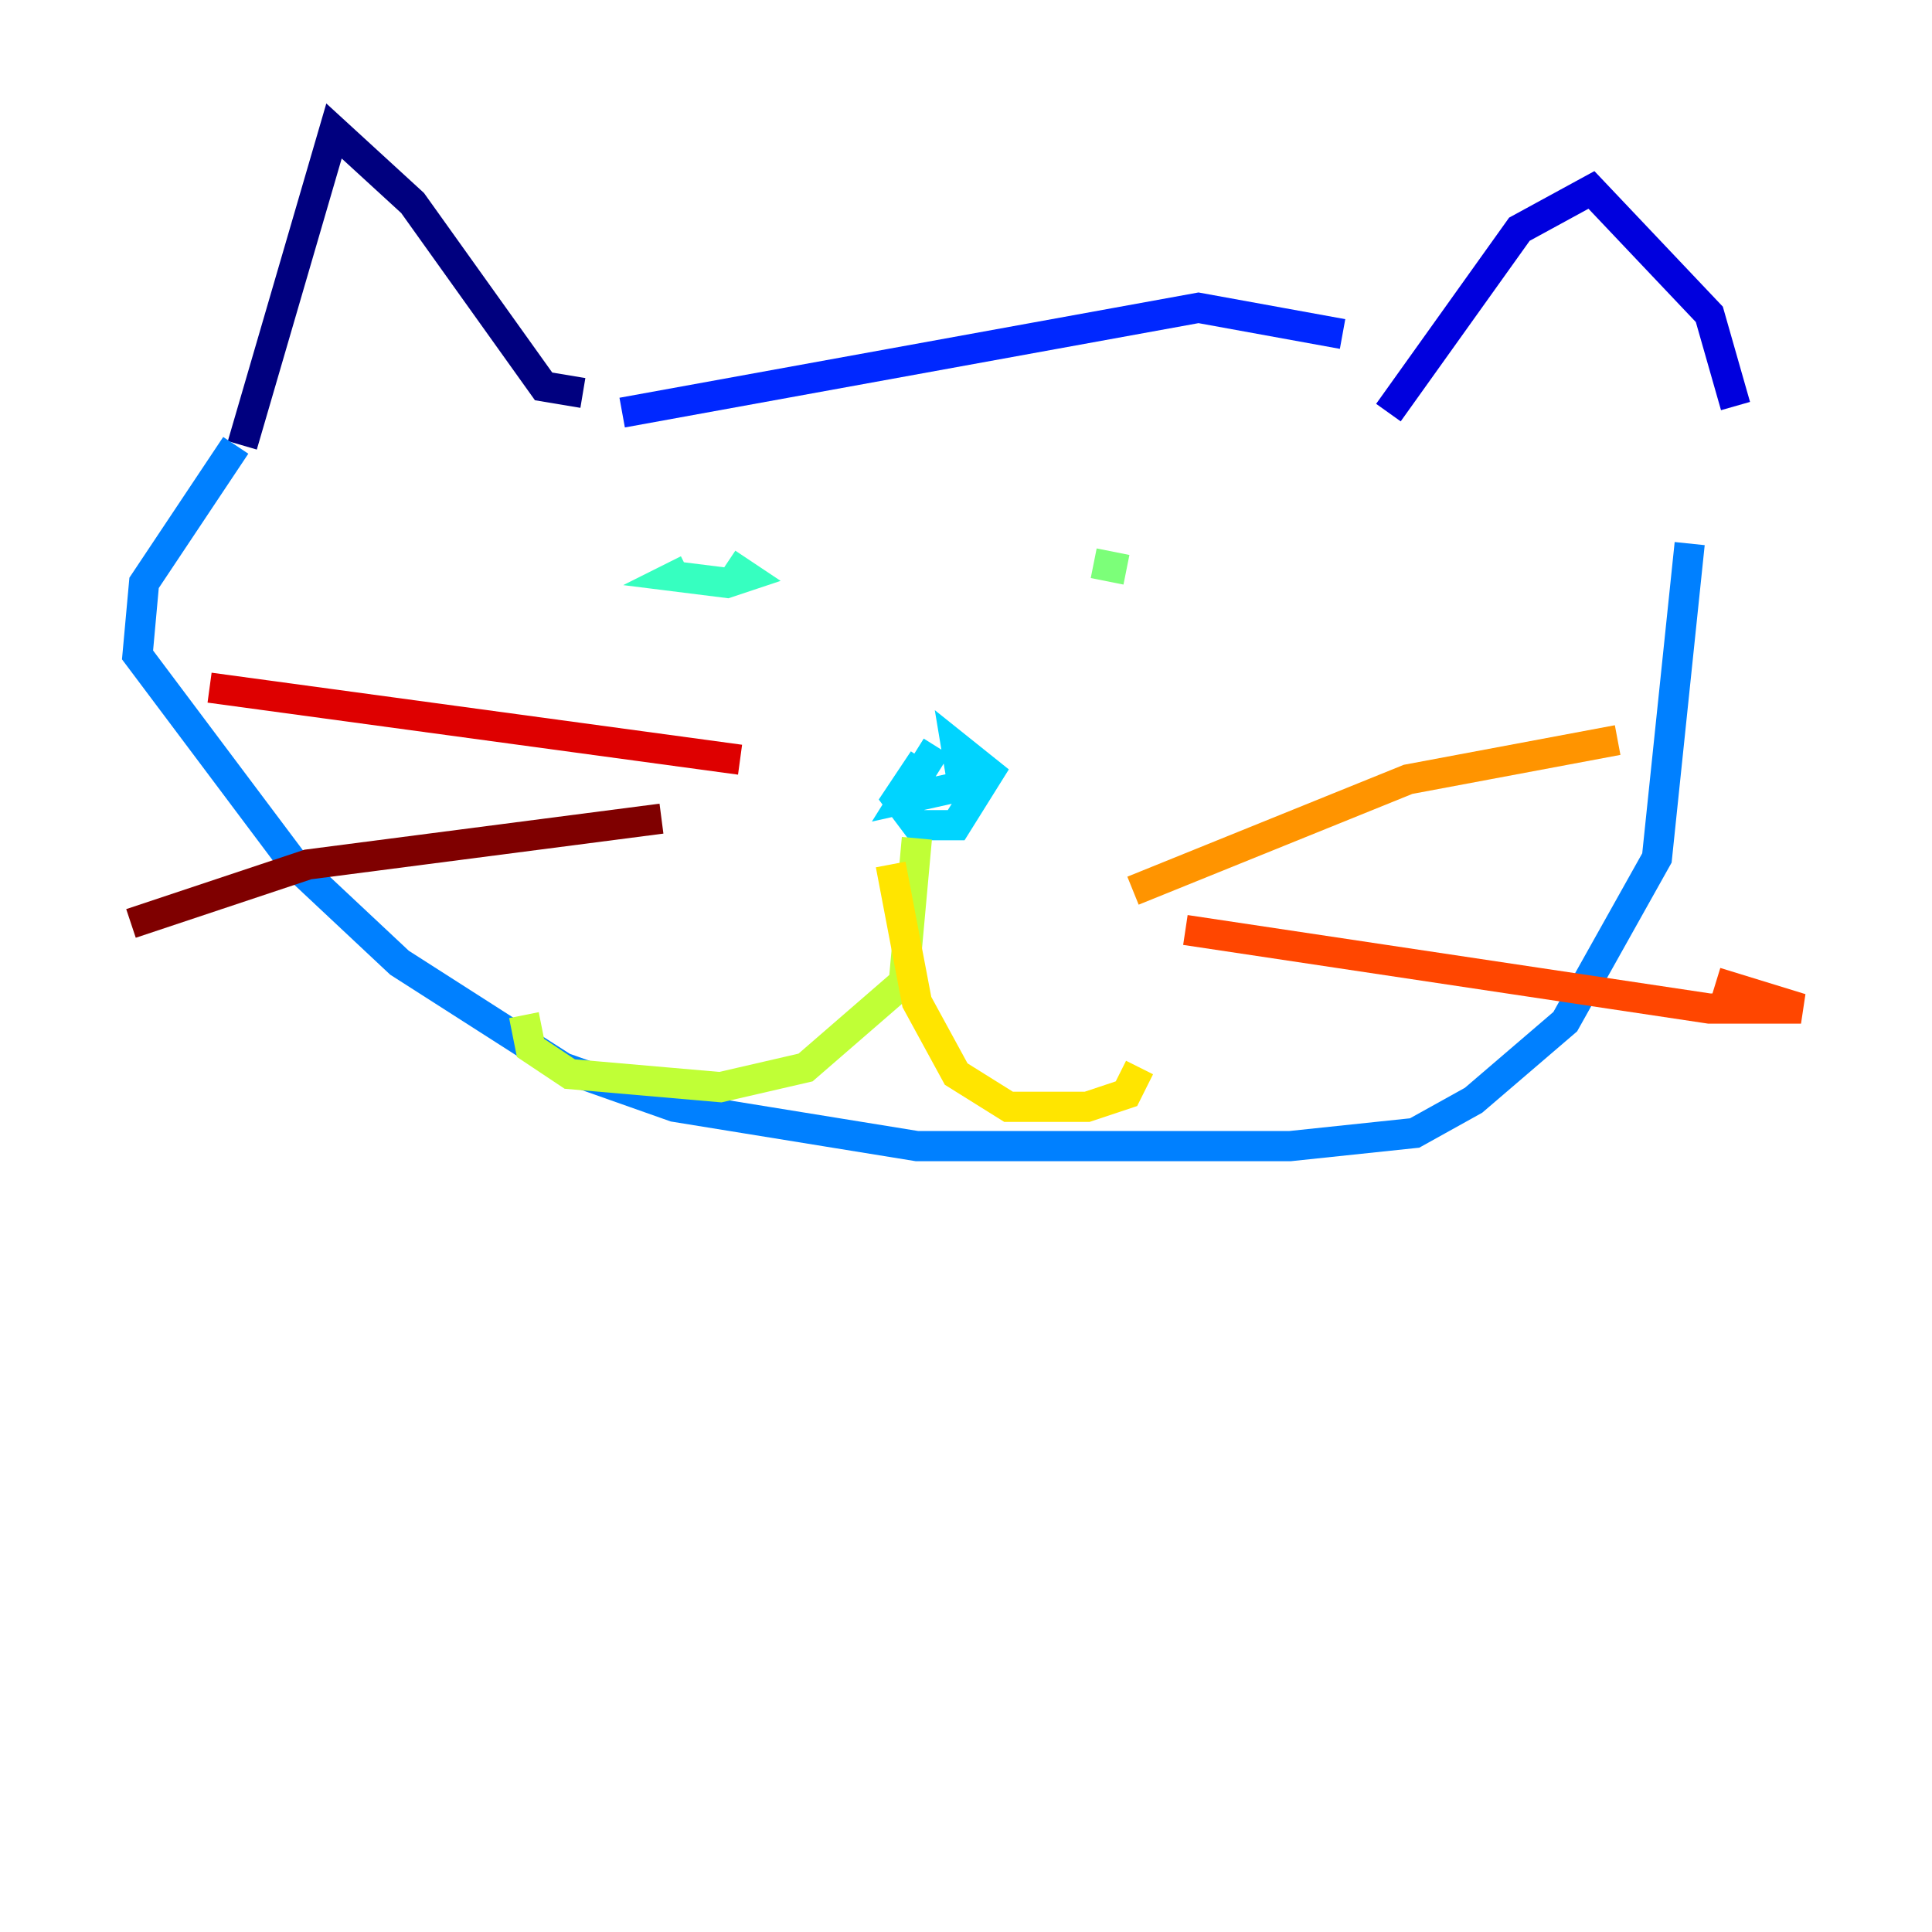 <?xml version="1.0" encoding="utf-8" ?>
<svg baseProfile="tiny" height="128" version="1.2" viewBox="0,0,128,128" width="128" xmlns="http://www.w3.org/2000/svg" xmlns:ev="http://www.w3.org/2001/xml-events" xmlns:xlink="http://www.w3.org/1999/xlink"><defs /><polyline fill="none" points="16.054,29.505 22.129,8.678 27.336,13.451 36.014,25.6 38.617,26.034" stroke="#00007f" stroke-width="2" /><polyline fill="none" points="91.986,27.336 100.664,15.186 105.437,12.583 113.248,20.827 114.983,26.902" stroke="#0000de" stroke-width="2" /><polyline fill="none" points="41.22,27.336 79.403,20.393 88.949,22.129" stroke="#0028ff" stroke-width="2" /><polyline fill="none" points="15.62,29.505 9.546,38.617 9.112,43.39 19.525,57.275 26.468,63.783 37.315,70.725 44.691,73.329 60.746,75.932 85.478,75.932 93.722,75.064 97.627,72.895 103.702,67.688 109.776,56.841 111.946,36.014" stroke="#0080ff" stroke-width="2" /><polyline fill="none" points="61.18,50.332 59.444,52.936 60.746,54.671 63.349,54.671 65.519,51.2 63.349,49.464 63.783,52.068 59.878,52.936 62.047,49.464" stroke="#00d4ff" stroke-width="2" /><polyline fill="none" points="45.559,37.749 44.691,38.183 48.163,38.617 49.464,38.183 48.163,37.315" stroke="#36ffc0" stroke-width="2" /><polyline fill="none" points="72.461,37.315 74.63,37.749" stroke="#7cff79" stroke-width="2" /><polyline fill="none" points="60.746,55.539 59.878,65.085 53.37,70.725 47.729,72.027 37.749,71.159 35.146,69.424 34.712,67.254" stroke="#c0ff36" stroke-width="2" /><polyline fill="none" points="59.01,57.275 60.746,66.386 63.349,71.159 66.82,73.329 72.027,73.329 74.63,72.461 75.498,70.725" stroke="#ffe500" stroke-width="2" /><polyline fill="none" points="75.064,59.01 93.288,51.634 107.173,49.031" stroke="#ff9400" stroke-width="2" /><polyline fill="none" points="78.536,61.614 113.248,66.82 119.322,66.82 113.681,65.085" stroke="#ff4600" stroke-width="2" /><polyline fill="none" points="49.031,50.332 13.885,45.559" stroke="#de0000" stroke-width="2" /><polyline fill="none" points="43.824,54.237 20.393,57.275 8.678,61.18" stroke="#7f0000" stroke-width="2" /></svg>